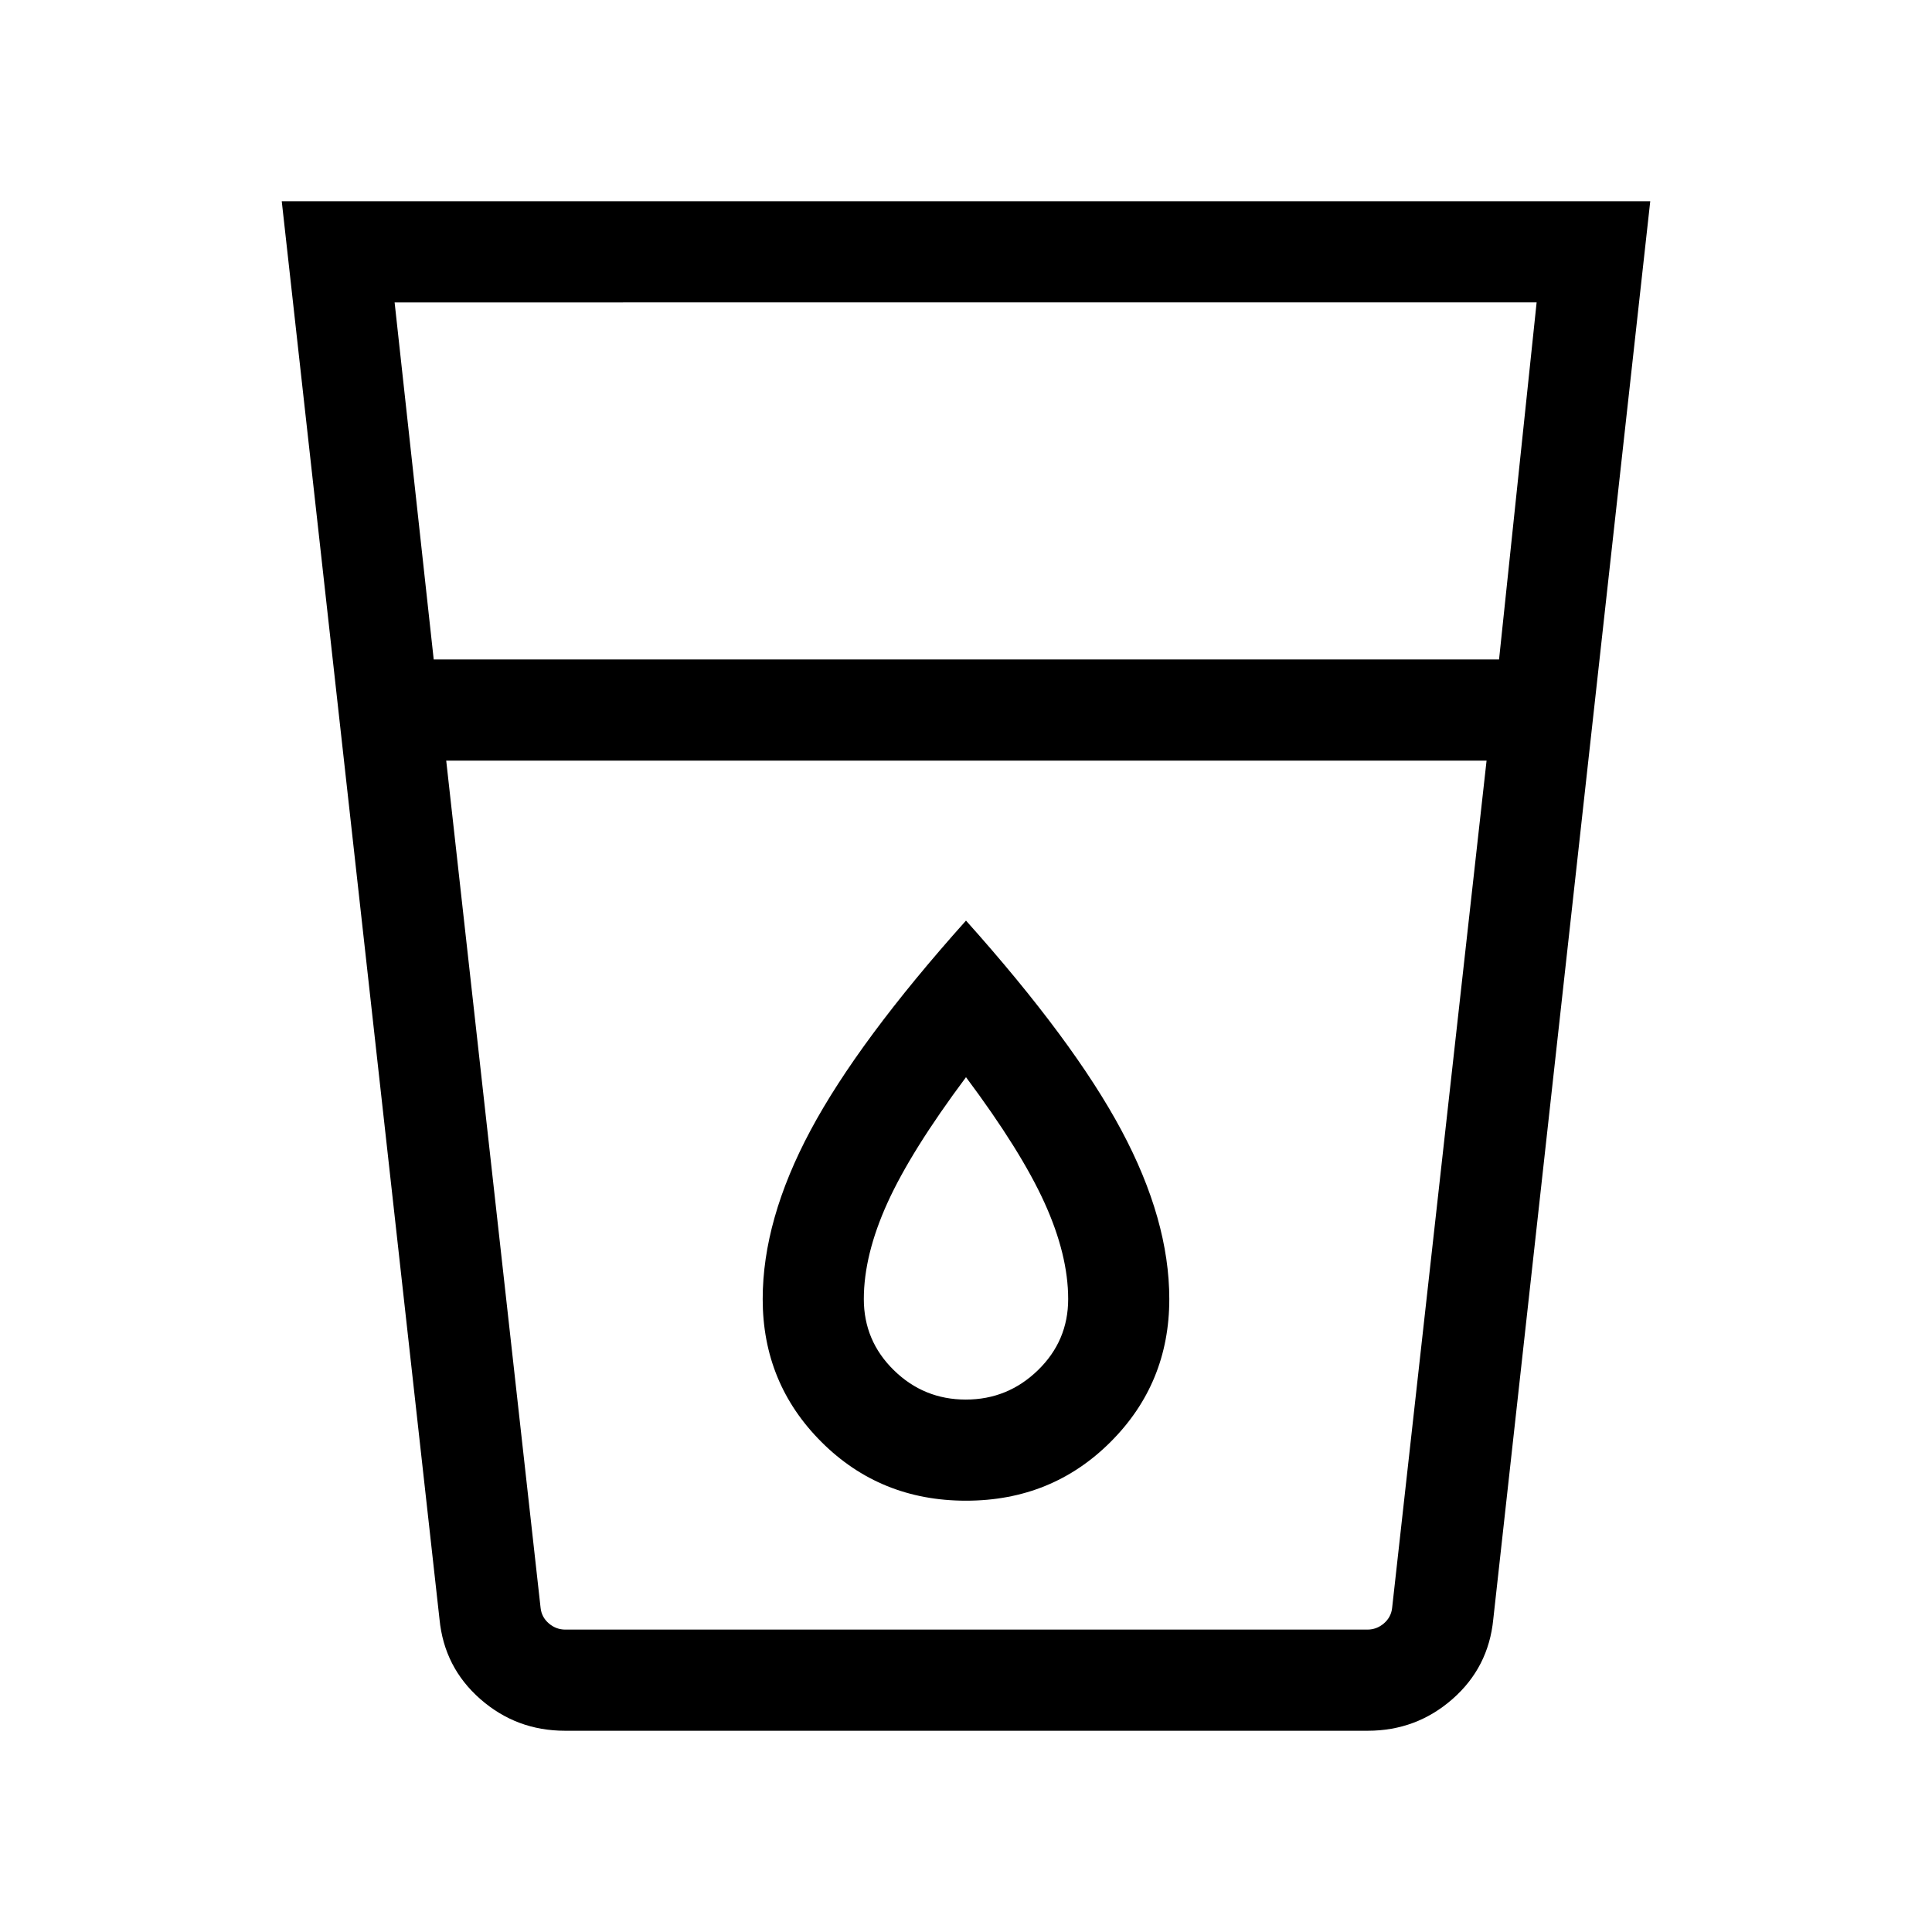 <svg xmlns="http://www.w3.org/2000/svg" height="40" viewBox="0 -960 960 960" width="40"><path d="M280.74-100q-24.12 0-42.07-15.74-17.95-15.75-20.28-39.67L140-860h680l-78 704.59q-2.33 23.92-20.28 39.67Q703.77-100 679.64-100h-398.9Zm-59.02-482.05 46.9 421.02q.51 4.62 4.1 7.7 3.59 3.07 8.21 3.07h398.51q4.61 0 8.2-3.07 3.59-3.08 4.1-7.7l46.93-421.02H221.72Zm-6.21-50.26h529.36l18.67-177.43H196.08l19.43 177.43Zm264.38 367.75q-20.84 0-35.75-14.6t-14.91-35.35q0-21.9 11.74-47.8 11.75-25.9 39.03-62.44 27.28 36.54 39.03 62.44 11.74 25.9 11.74 47.8 0 20.75-15.02 35.35-15.02 14.6-35.86 14.6Zm.11 50.25q42.6 0 71.81-29.17 29.21-29.16 29.21-71.03 0-39.36-23.79-83.84-23.79-44.47-77.23-104.21-53.44 59.74-77.23 104.21-23.79 44.48-23.79 83.84 0 41.87 29.21 71.03 29.21 29.17 71.81 29.17Zm-242.9 64.05h486.18H237.1Z"/></svg>